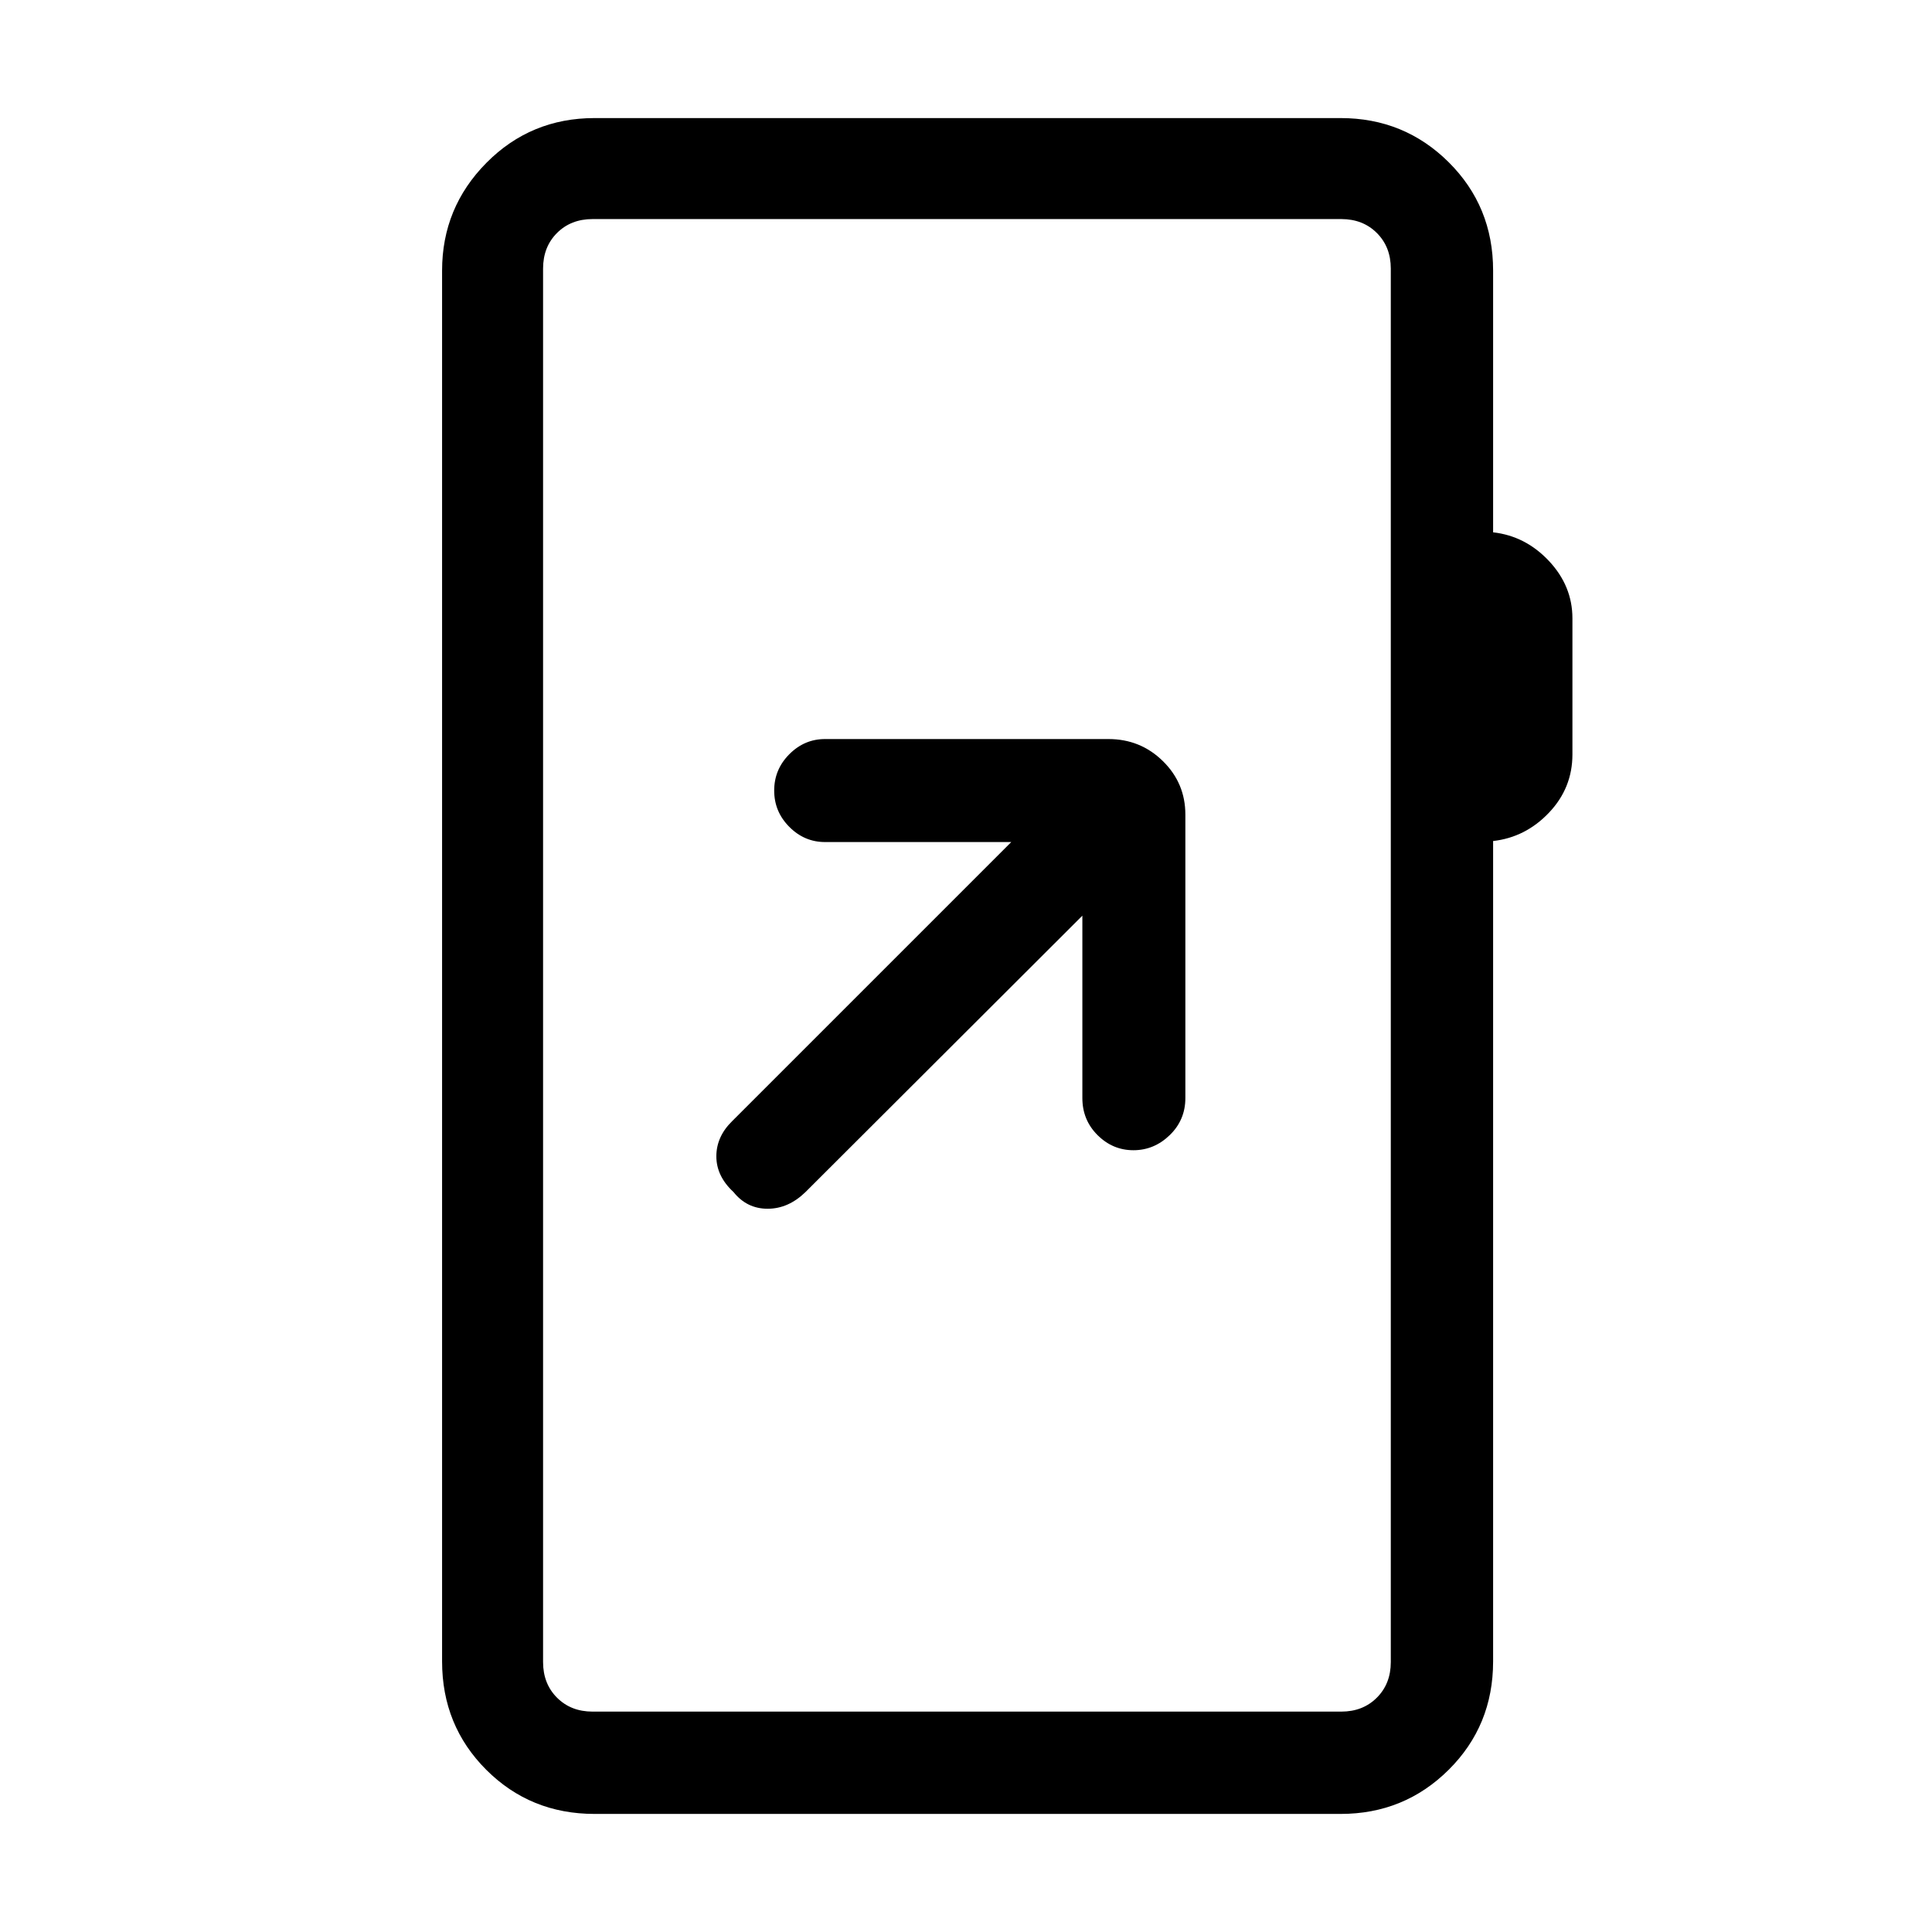 <svg xmlns="http://www.w3.org/2000/svg" height="40" viewBox="0 -960 960 960" width="40"><path d="M295.46-58.67q-31.91 0-53.85-21.94t-21.94-53.85v-691.08q0-31.3 22.03-53.55 22.03-22.24 53.76-22.24h370.67q31.64 0 53.72 21.94 22.07 21.94 22.07 53.85v130.05q16.11 1.82 27.76 14.25 11.65 12.43 11.65 28.49v67.62q0 16.69-11.65 28.95-11.65 12.26-27.76 14.08v407.64q0 31.91-22.07 53.85-22.08 21.94-53.72 21.94H295.46Zm-1-50.84h372q10.77 0 17.69-6.93 6.93-6.92 6.93-17.69v-692.41q0-10.77-6.93-17.69-6.92-6.92-17.69-6.92h-372q-10.77 0-17.69 6.92-6.92 6.92-6.92 17.69v692.41q0 10.77 6.92 17.69 6.92 6.93 17.69 6.93Zm-24.61 0v-741.64 741.64ZM537.82-505v90.62q0 10.89 7.54 18.41 7.54 7.51 17.83 7.51 10.3 0 18.05-7.51 7.76-7.52 7.76-18.41v-140.83q0-15.63-11.16-26.59-11.16-10.97-27.07-10.97H409.95q-10.25 0-17.75 7.55-7.51 7.55-7.51 18.04 0 10.5 7.51 18.04 7.5 7.55 17.75 7.55h92.54L363.92-403.03q-7.97 7.75-7.97 17.6 0 9.85 8.51 17.74 6.66 8.31 16.97 8.31 10.31 0 18.83-8.31L537.82-505Z"/></svg>